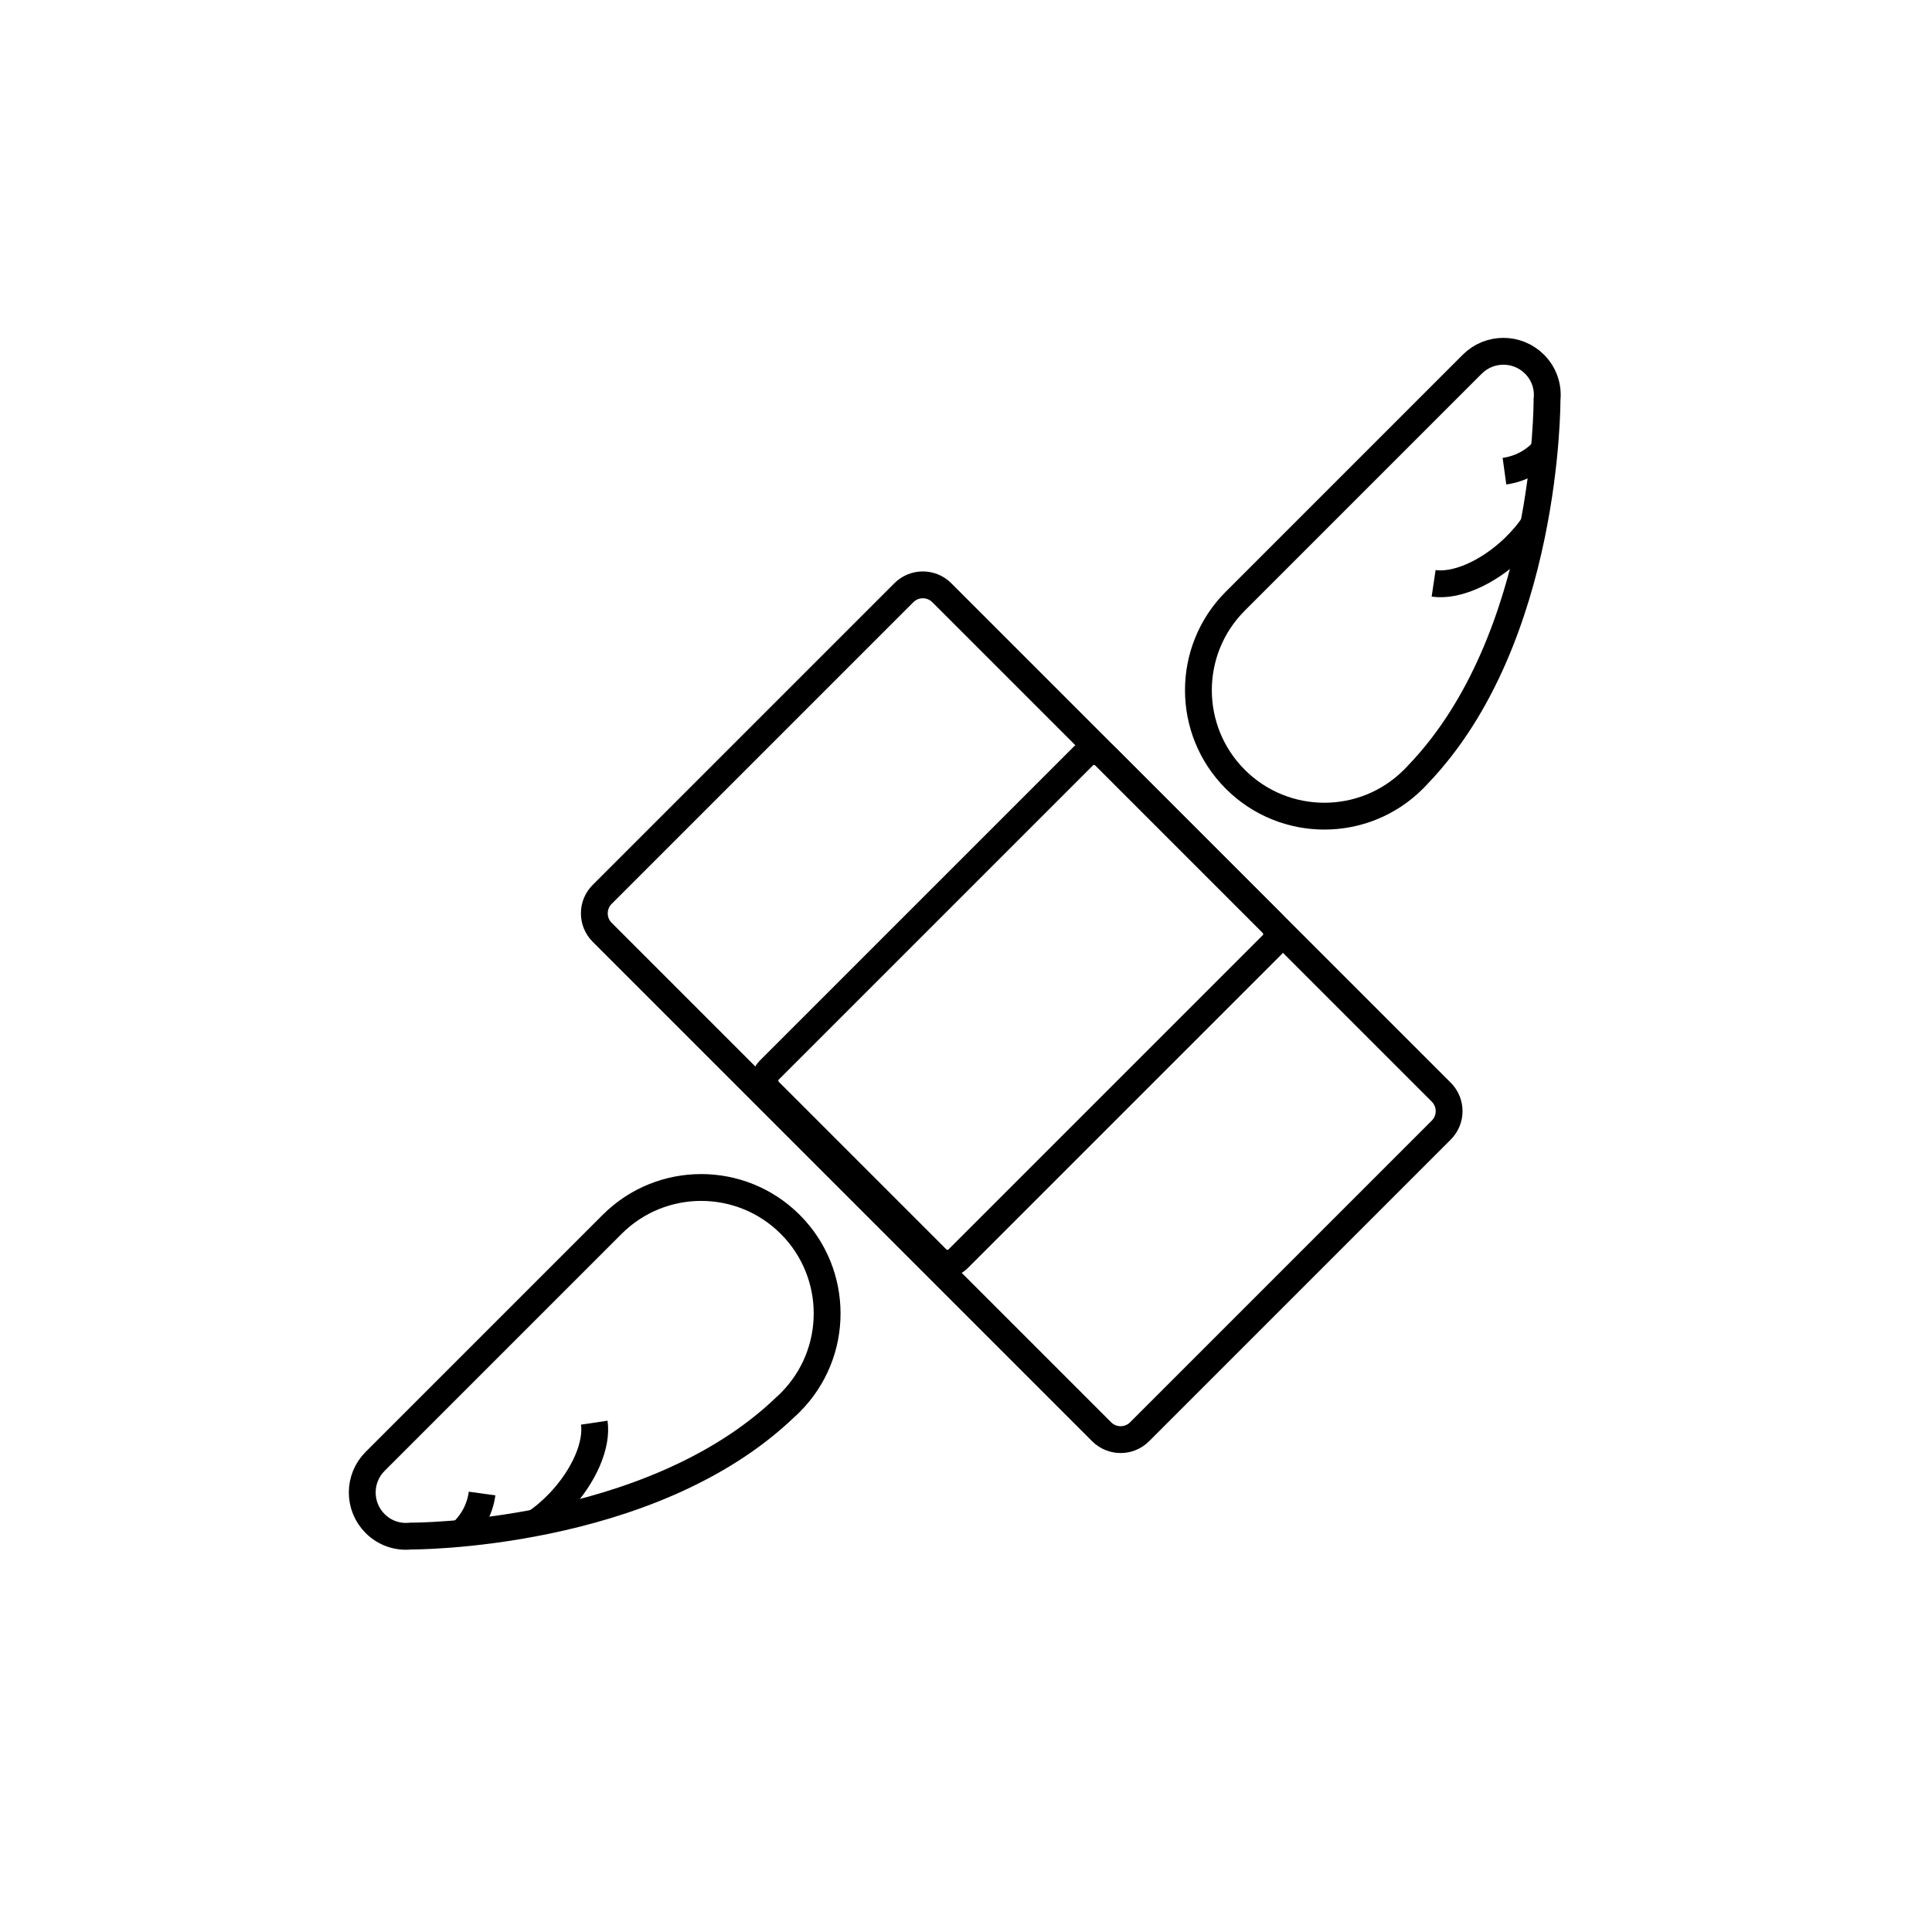 <svg id="emoji" viewBox="0 0 72 72" xmlns="http://www.w3.org/2000/svg" width="64" height="64">
  <g id="line">
    <path fill="none" stroke="#000000" strokeLinecap="round" strokeMiterlimit="10" strokeWidth="2" d="M13.979,56.778 c0.364,0.364,0.853,0.519,1.325,0.467c0,0,8.902,0.051,13.961-4.803C29.33,52.387,29.39,52.327,29.45,52.267 c1.835-1.835,1.831-4.807,0-6.638c-1.831-1.831-4.803-1.835-6.638,0l-8.833,8.833 C13.34,55.101,13.34,56.139,13.979,56.778z"/>
    <line x1="17.236" x2="17.227" y1="57.139" y2="57.129" fill="none" stroke="#000000" strokeLinecap="round" strokeMiterlimit="10" strokeWidth="2"/>
    <path fill="none" stroke="#000000" strokeLinecap="round" strokeMiterlimit="10" strokeWidth="2" d="M22.146,53.019 c0.12,0.81-0.36,1.98-1.31,2.98c-0.29,0.3-0.59,0.56-0.9,0.76"/>
    <path fill="none" stroke="#000000" strokeLinecap="round" strokeMiterlimit="10" strokeWidth="2" d="M17.966,55.659 c-0.08,0.58-0.36,1.11-0.8,1.49"/>
    <path fill="none" stroke="#000000" strokeLinecap="round" strokeLinejoin="round" strokeMiterlimit="10" strokeWidth="2" d="M41.055,53.358L22.442,34.745c-0.391-0.391-0.391-1.024,0-1.414l11.242-11.242c0.391-0.391,1.024-0.391,1.414,0 l18.613,18.613c0.391,0.391,0.391,1.024,0,1.414L42.469,53.358C42.079,53.748,41.446,53.748,41.055,53.358z"/>
    <path fill="none" stroke="#000000" strokeLinecap="round" strokeLinejoin="round" strokeMiterlimit="10" strokeWidth="2" d="M47.425,35.192L35.692,46.925c-0.042,0.042-0.089,0.072-0.139,0.099c-0.206,0.101-0.472,0.058-0.65-0.121 l-6.223-6.223c-0.178-0.178-0.221-0.444-0.121-0.65c0.026-0.051,0.057-0.097,0.099-0.139L40.391,28.158 c0.042-0.042,0.089-0.072,0.139-0.099c0.206-0.101,0.472-0.058,0.65,0.121l6.223,6.223 c0.178,0.178,0.221,0.444,0.121,0.65C47.497,35.104,47.467,35.15,47.425,35.192z"/>
    <path fill="none" stroke="#000000" strokeLinecap="round" strokeMiterlimit="10" strokeWidth="2" d="M57.186,13.571 c0.364,0.364,0.519,0.853,0.467,1.325c0,0,0.051,8.902-4.803,13.961c-0.056,0.064-0.116,0.124-0.176,0.184 c-1.835,1.835-4.807,1.831-6.638,0c-1.831-1.831-1.835-4.803,0-6.638l8.833-8.833 C55.509,12.932,56.547,12.932,57.186,13.571z"/>
    <line x1="57.547" x2="57.537" y1="16.829" y2="16.819" fill="none" stroke="#000000" strokeLinecap="round" strokeMiterlimit="10" strokeWidth="2"/>
    <path fill="none" stroke="#000000" strokeLinecap="round" strokeMiterlimit="10" strokeWidth="2" d="M53.427,21.739 c0.81,0.12,1.98-0.36,2.98-1.31c0.3-0.29,0.56-0.59,0.76-0.9"/>
    <path fill="none" stroke="#000000" strokeLinecap="round" strokeMiterlimit="10" strokeWidth="2" d="M56.067,17.559 c0.58-0.08,1.11-0.36,1.49-0.8"/>
  </g>
</svg>
